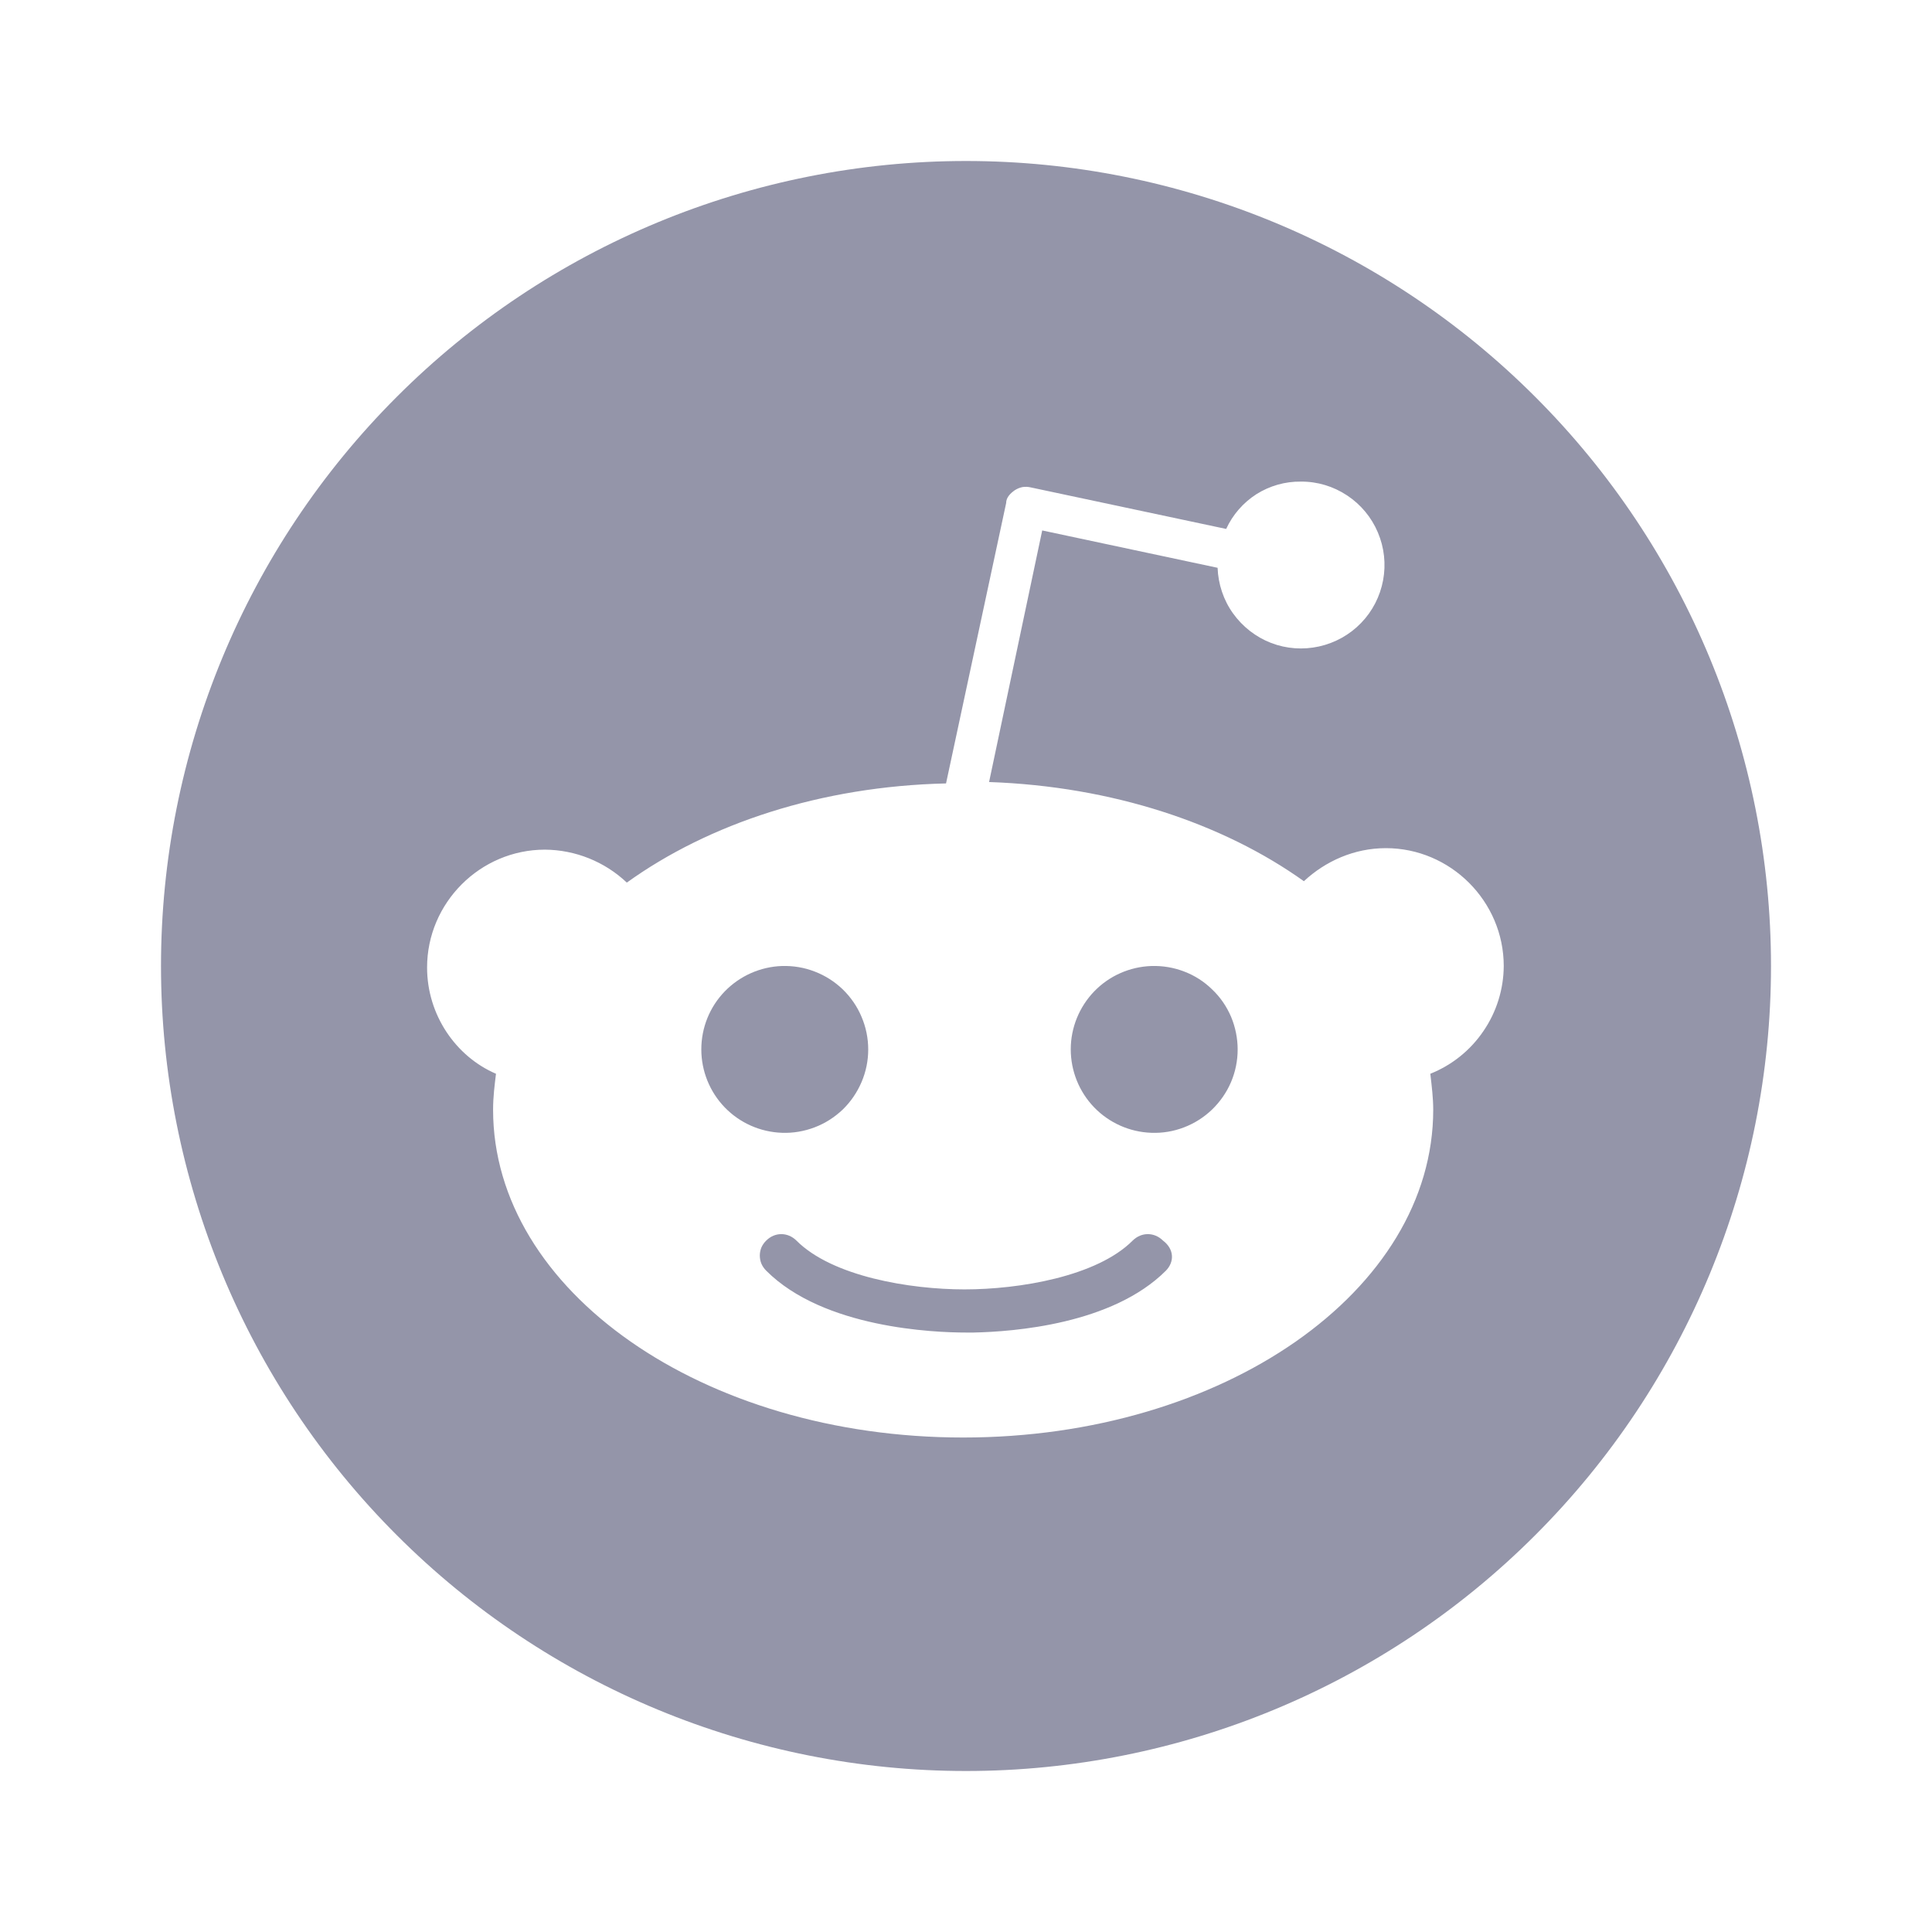 <svg width="18" height="18" viewBox="0 0 18 18" fill="none" xmlns="http://www.w3.org/2000/svg">
<path d="M9 1.5C10.989 1.5 12.897 2.29 14.303 3.697C15.71 5.103 16.5 7.011 16.5 9C16.5 10.989 15.71 12.897 14.303 14.303C12.897 15.71 10.989 16.5 9 16.5C7.011 16.5 5.103 15.71 3.697 14.303C2.29 12.897 1.5 10.989 1.5 9C1.5 7.011 2.29 5.103 3.697 3.697C5.103 2.29 7.011 1.5 9 1.5V1.5ZM12.12 4.487C11.974 4.485 11.83 4.526 11.706 4.604C11.583 4.683 11.485 4.795 11.424 4.928L9.603 4.541C9.578 4.535 9.552 4.534 9.526 4.538C9.501 4.543 9.477 4.553 9.455 4.567C9.415 4.595 9.374 4.634 9.374 4.687L8.814 7.299C7.648 7.326 6.603 7.674 5.84 8.223C5.634 8.028 5.361 7.918 5.077 7.916C4.474 7.916 3.979 8.411 3.979 9.014C3.979 9.455 4.246 9.843 4.621 10.004C4.608 10.112 4.594 10.219 4.594 10.339C4.594 12.027 6.55 13.393 8.974 13.393C11.398 13.393 13.353 12.027 13.353 10.339C13.353 10.232 13.34 10.125 13.326 10.004C13.527 9.924 13.7 9.785 13.821 9.606C13.943 9.428 14.009 9.216 14.01 9C14.01 8.397 13.514 7.902 12.912 7.902C12.617 7.902 12.349 8.023 12.148 8.21C11.398 7.674 10.366 7.326 9.215 7.286L9.71 4.942L11.344 5.29C11.35 5.443 11.399 5.591 11.488 5.715C11.577 5.839 11.7 5.935 11.842 5.99C11.985 6.045 12.14 6.056 12.289 6.023C12.438 5.99 12.575 5.914 12.681 5.804C12.787 5.695 12.858 5.556 12.886 5.406C12.914 5.256 12.897 5.101 12.837 4.96C12.778 4.82 12.678 4.7 12.551 4.616C12.423 4.531 12.274 4.486 12.121 4.487H12.12ZM10.835 11.558C10.942 11.639 10.942 11.758 10.862 11.839C10.362 12.339 9.442 12.407 9.071 12.415H9C8.706 12.415 7.674 12.375 7.139 11.839C7.12 11.82 7.105 11.799 7.094 11.774C7.084 11.75 7.079 11.724 7.079 11.698C7.079 11.672 7.084 11.646 7.094 11.622C7.105 11.598 7.12 11.576 7.139 11.558C7.219 11.478 7.339 11.478 7.42 11.558C7.754 11.893 8.478 12.013 8.986 12.013C9.496 12.013 10.219 11.893 10.553 11.558C10.634 11.478 10.754 11.478 10.835 11.558V11.558ZM7.285 9C7.39 8.997 7.494 9.014 7.591 9.052C7.688 9.089 7.777 9.146 7.852 9.218C7.927 9.291 7.987 9.378 8.027 9.474C8.068 9.57 8.089 9.673 8.089 9.778C8.089 9.882 8.068 9.985 8.027 10.081C7.986 10.177 7.927 10.264 7.852 10.337C7.776 10.409 7.688 10.466 7.59 10.503C7.493 10.54 7.389 10.558 7.285 10.554C7.083 10.547 6.892 10.462 6.752 10.317C6.612 10.172 6.534 9.978 6.534 9.777C6.534 9.575 6.612 9.381 6.753 9.236C6.893 9.092 7.084 9.007 7.285 9V9ZM10.728 9C10.832 8.997 10.936 9.014 11.034 9.052C11.131 9.089 11.22 9.146 11.294 9.219C11.37 9.291 11.429 9.378 11.47 9.474C11.51 9.57 11.531 9.674 11.531 9.778C11.531 9.882 11.51 9.986 11.469 10.082C11.428 10.178 11.368 10.264 11.293 10.337C11.218 10.409 11.129 10.466 11.032 10.503C10.934 10.541 10.83 10.558 10.726 10.554C10.525 10.547 10.334 10.462 10.194 10.317C10.054 10.172 9.976 9.978 9.976 9.776C9.976 9.575 10.055 9.381 10.195 9.236C10.335 9.091 10.526 9.007 10.728 9V9Z" fill="#9495A9"/>
</svg>
